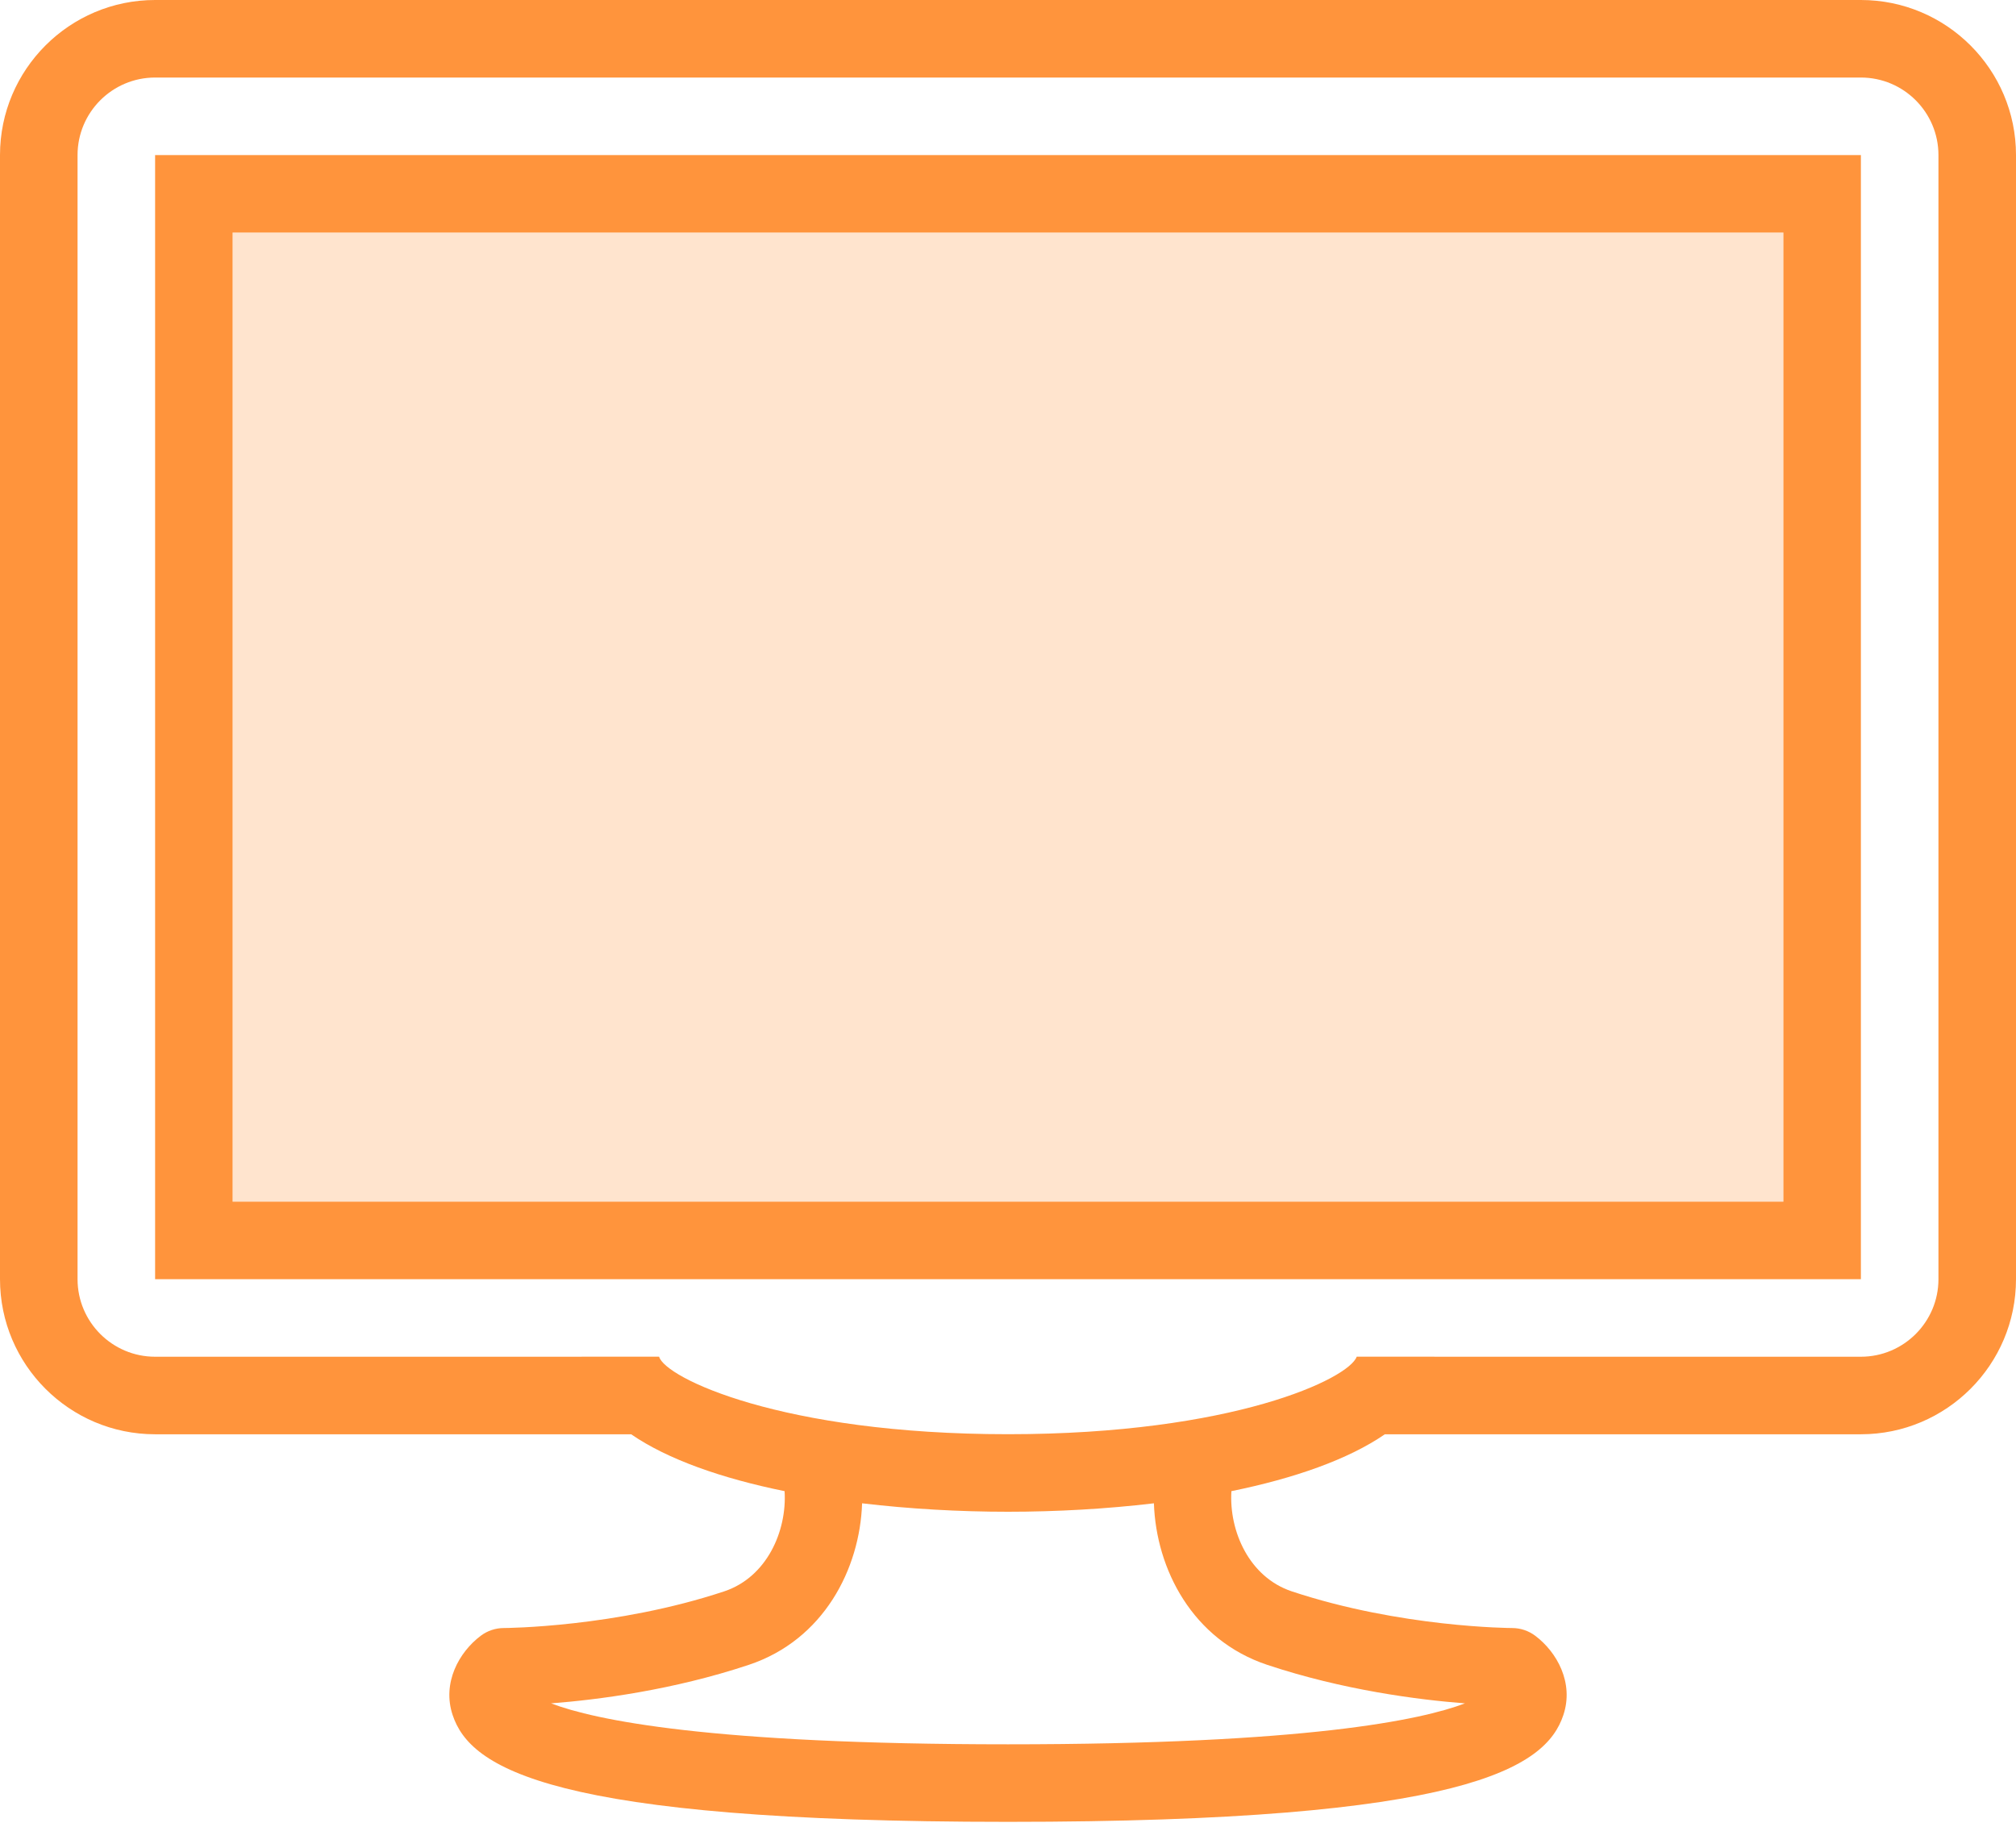 <?xml version="1.0" encoding="UTF-8"?>
<svg width="32px" height="29px" viewBox="0 0 32 29" version="1.1" xmlns="http://www.w3.org/2000/svg" xmlns:xlink="http://www.w3.org/1999/xlink">
    <!-- Generator: Sketch 47.1 (45422) - http://www.bohemiancoding.com/sketch -->
    <title>computer@2x</title>
    <desc>Created with Sketch.</desc>
    <defs></defs>
    <g id="Matching-FCI" stroke="none" stroke-width="1" fill="none" fill-rule="evenodd">
        <g id="course-home-(3+-profs)" transform="translate(-290, -612)">
            <g id="computer" transform="translate(290, 612)">
                <polygon id="Path" fill="#FFE4CE" points="3.692 19.077 28.308 19.077 28.308 3.692 3.692 3.692"></polygon>
                <path d="M3.692,19.077 L28.308,19.077 L28.308,3.692 L3.692,3.692 L3.692,19.077 Z M2.462,20.308 L29.538,20.308 L29.538,2.462 L2.462,2.462 L2.462,20.308 Z" id="Fill-1" fill="#FF943C"></path>
                <path d="M30.769,20.308 C30.769,20.987 30.217,21.539 29.538,21.539 L22.769,21.539 L22.769,21.538 L21.535,21.538 C21.414,21.886 19.572,22.769 16,22.769 C12.399,22.769 10.554,21.871 10.462,21.538 L9.231,21.538 L9.231,21.539 L2.462,21.539 C1.783,21.539 1.231,20.987 1.231,20.308 L1.231,2.462 C1.231,1.783 1.783,1.231 2.462,1.231 L29.538,1.231 C30.217,1.231 30.769,1.783 30.769,2.462 L30.769,20.308 Z M20.113,26.43 C21.319,26.832 22.513,26.985 23.253,27.042 C22.56,27.306 20.738,27.692 16,27.692 C11.262,27.692 9.44,27.306 8.747,27.042 C9.488,26.985 10.681,26.832 11.887,26.43 C13.074,26.034 13.649,24.908 13.684,23.866 C14.437,23.955 15.225,24 16,24 C16.775,24 17.563,23.955 18.316,23.866 C18.351,24.908 18.926,26.034 20.113,26.43 L20.113,26.43 Z M29.538,0 L2.462,0 C1.104,0 0,1.104 0,2.462 L0,20.308 C0,21.666 1.104,22.77 2.462,22.77 L10.018,22.77 C10.6,23.17 11.457,23.47 12.454,23.673 C12.493,24.31 12.17,25.038 11.498,25.263 C9.775,25.836 8.017,25.846 7.999,25.846 C7.866,25.846 7.737,25.889 7.631,25.969 C7.286,26.228 7.014,26.718 7.185,27.228 C7.464,28.066 8.73,28.923 16,28.923 C23.27,28.923 24.536,28.066 24.815,27.228 C24.986,26.718 24.714,26.228 24.369,25.969 C24.263,25.889 24.134,25.846 24,25.846 C23.983,25.846 22.234,25.839 20.502,25.263 C19.83,25.038 19.507,24.31 19.546,23.673 C20.543,23.47 21.4,23.17 21.982,22.77 L29.538,22.77 C30.896,22.77 32,21.666 32,20.308 L32,2.462 C32,1.104 30.896,0 29.538,0 L29.538,0 Z" id="Fill-2" fill="#FF943C"></path>
            </g>
        </g>
    </g>
</svg>